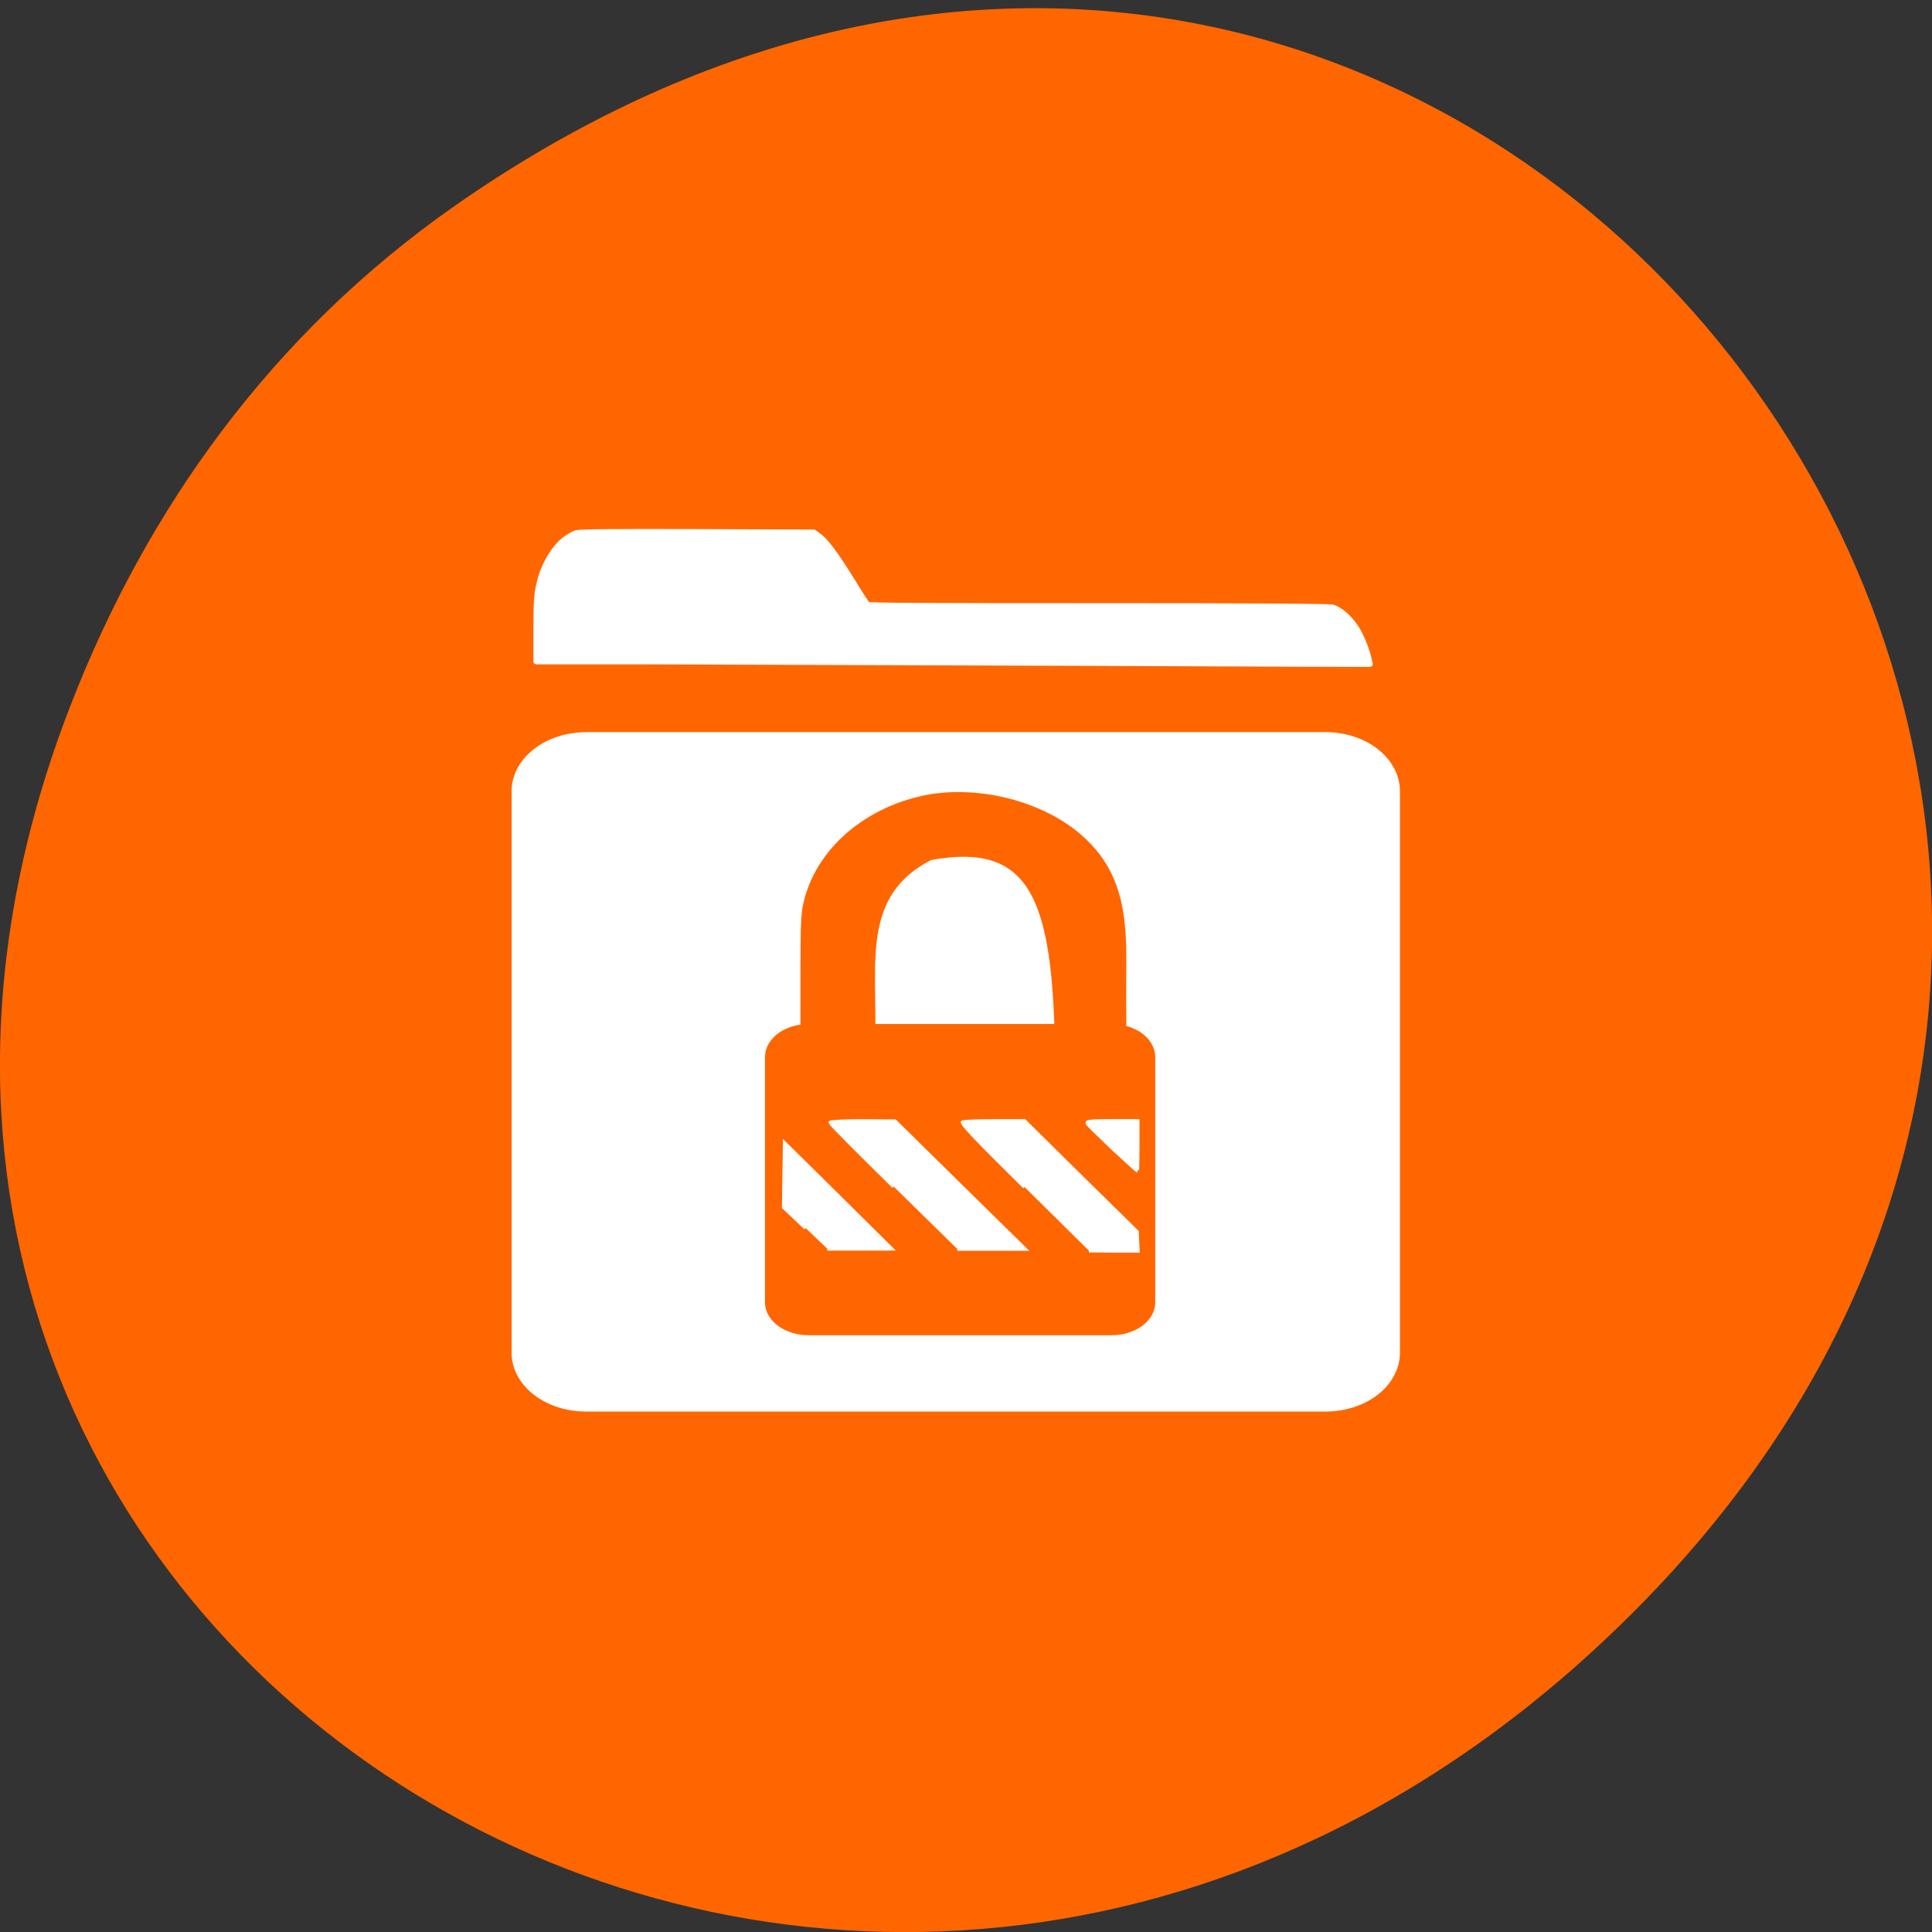<svg xmlns="http://www.w3.org/2000/svg" viewBox="0 0 32 32"><rect x="0" y="0" width="32" height="32" fill="#333333" stroke="none"/><path d="m 7.52 3.418 c 16.367 -11.457 32.953 9.703 19.617 23.2 c -12.566 12.719 -32.09 0.93 -25.984 -14.895 c 1.273 -3.305 3.363 -6.199 6.367 -8.305" fill="#f60"/><g fill="#fff" stroke="#fff"><path d="m 54.21 10.357 c -13.24 -0.059 -29.27 -0.117 -35.593 -0.146 h -11.482 v -3.75 c 0 -4.16 0.049 -4.863 0.513 -6.826 c 0.415 -1.728 1.417 -3.662 2.345 -4.541 c 0.391 -0.381 0.928 -0.762 1.221 -0.879 c 0.366 -0.146 3.86 -0.176 12.532 -0.146 l 12.02 0.059 l 0.44 0.381 c 0.733 0.586 1.808 2.344 3.444 5.507 c 0.806 1.611 1.563 2.988 1.661 3.105 c 0.147 0.146 6.205 0.176 23.989 0.176 c 16.831 0 23.916 0.059 24.23 0.176 c 0.831 0.352 1.783 1.406 2.467 2.754 c 0.537 1.113 1.075 2.754 1.246 3.925 l 0.073 0.381 l -7.524 -0.029 c -4.128 -0.029 -18.346 -0.088 -31.586 -0.146" transform="matrix(0.16 0 0 0.133 7.75 9.599)" stroke-linejoin="round" stroke-linecap="round" stroke-width="0.706"/><path d="m 77.66 98.13 h 97.97 c 4.844 0 8.75 3.03 8.75 6.719 v 74.38 c 0 3.688 -3.906 6.688 -8.75 6.688 h -97.97 c -4.844 0 -8.75 -3 -8.75 -6.688 v -74.37 c 0 -3.688 3.906 -6.719 8.75 -6.719" transform="scale(0.125)" stroke-width="2.244"/></g><path d="m 18.852 18.543 l 0.004 0.828 l -0.871 -0.832 m -1.039 -0.012 l 1.906 1.891 l 0.004 0.242 l -0.824 -0.016 l -2.145 -2.105 m -1.621 -0.008 h 0.527 l 2.145 2.102 l -1.066 0.004 l -2.137 -2.094 m -0.77 0.336 l 0.02 0.016 l 1.766 1.742 l -1.031 0.004 l -0.758 -0.746 l -0.004 -1.01"/><g fill="#f60" stroke="#f60" transform="matrix(0.107 0 0 0.107 12.76 11.76)"><path d="m 4.872 44.734 c 0 -11.68 0.037 -12.917 0.438 -14.7 c 1.825 -8.405 9.675 -15.14 19.642 -16.81 c 8.762 -1.31 18.657 1.747 24.1 7.277 c 6.718 6.586 5.769 15.427 5.805 23.505 l 0.073 12.262 c -1.826 0.036 -9.164 0.619 -10.624 0.146 c -0.073 -26.416 -3.14 -36.39 -19.496 -33.402 c -13.11 6.731 -7.01 20.376 -9.42 34.2 c -2.045 0 -8.47 0.255 -10.515 0.255 c 0 -4.439 0 -8.951 0 -12.735" stroke-width="0.436"/><path d="m 5.967 49.828 h 46.806 c 3.103 0 5.586 1.747 5.586 3.93 v 37.914 c 0 2.147 -2.483 3.893 -5.586 3.893 h -46.806 c -3.103 0 -5.586 -1.747 -5.586 -3.893 v -37.914 c 0 -2.183 2.483 -3.93 5.586 -3.93" stroke-width="2.437"/></g><g fill="#fff" stroke="#fff" stroke-width="0.471" transform="matrix(0.125 0 0 0.125 2.364 0.219)"><path d="m 87.84 160.97 l -2.906 -2.75 l 0.125 -8.5 l 7.094 7 l 7.06 7 h -8.5"/><path d="m 99.5 155.47 c -4.625 -4.531 -8.406 -8.344 -8.406 -8.469 c 0 -0.125 1.844 -0.219 4.281 -0.219 l 4.312 0.031 l 8.594 8.469 l 8.625 8.469 h -8.969"/><path d="m 116.84 155.53 c -6.281 -6.187 -8.469 -8.5 -8.187 -8.594 c 0.219 -0.094 2.125 -0.156 4.281 -0.156 h 3.906 l 7.437 7.344 l 7.469 7.344 l 0.063 1.281 l 0.063 1.25 h -3.25 l -3.25 -0.031"/><path d="m 128.53 150.43 c -1.719 -1.656 -3.25 -3.125 -3.344 -3.312 c -0.156 -0.281 0.344 -0.344 3.25 -0.344 h 3.406 v 3.312 c 0 1.812 -0.031 3.281 -0.063 3.281 c -0.031 0 -1.5 -1.312 -3.25 -2.937"/></g></svg>
